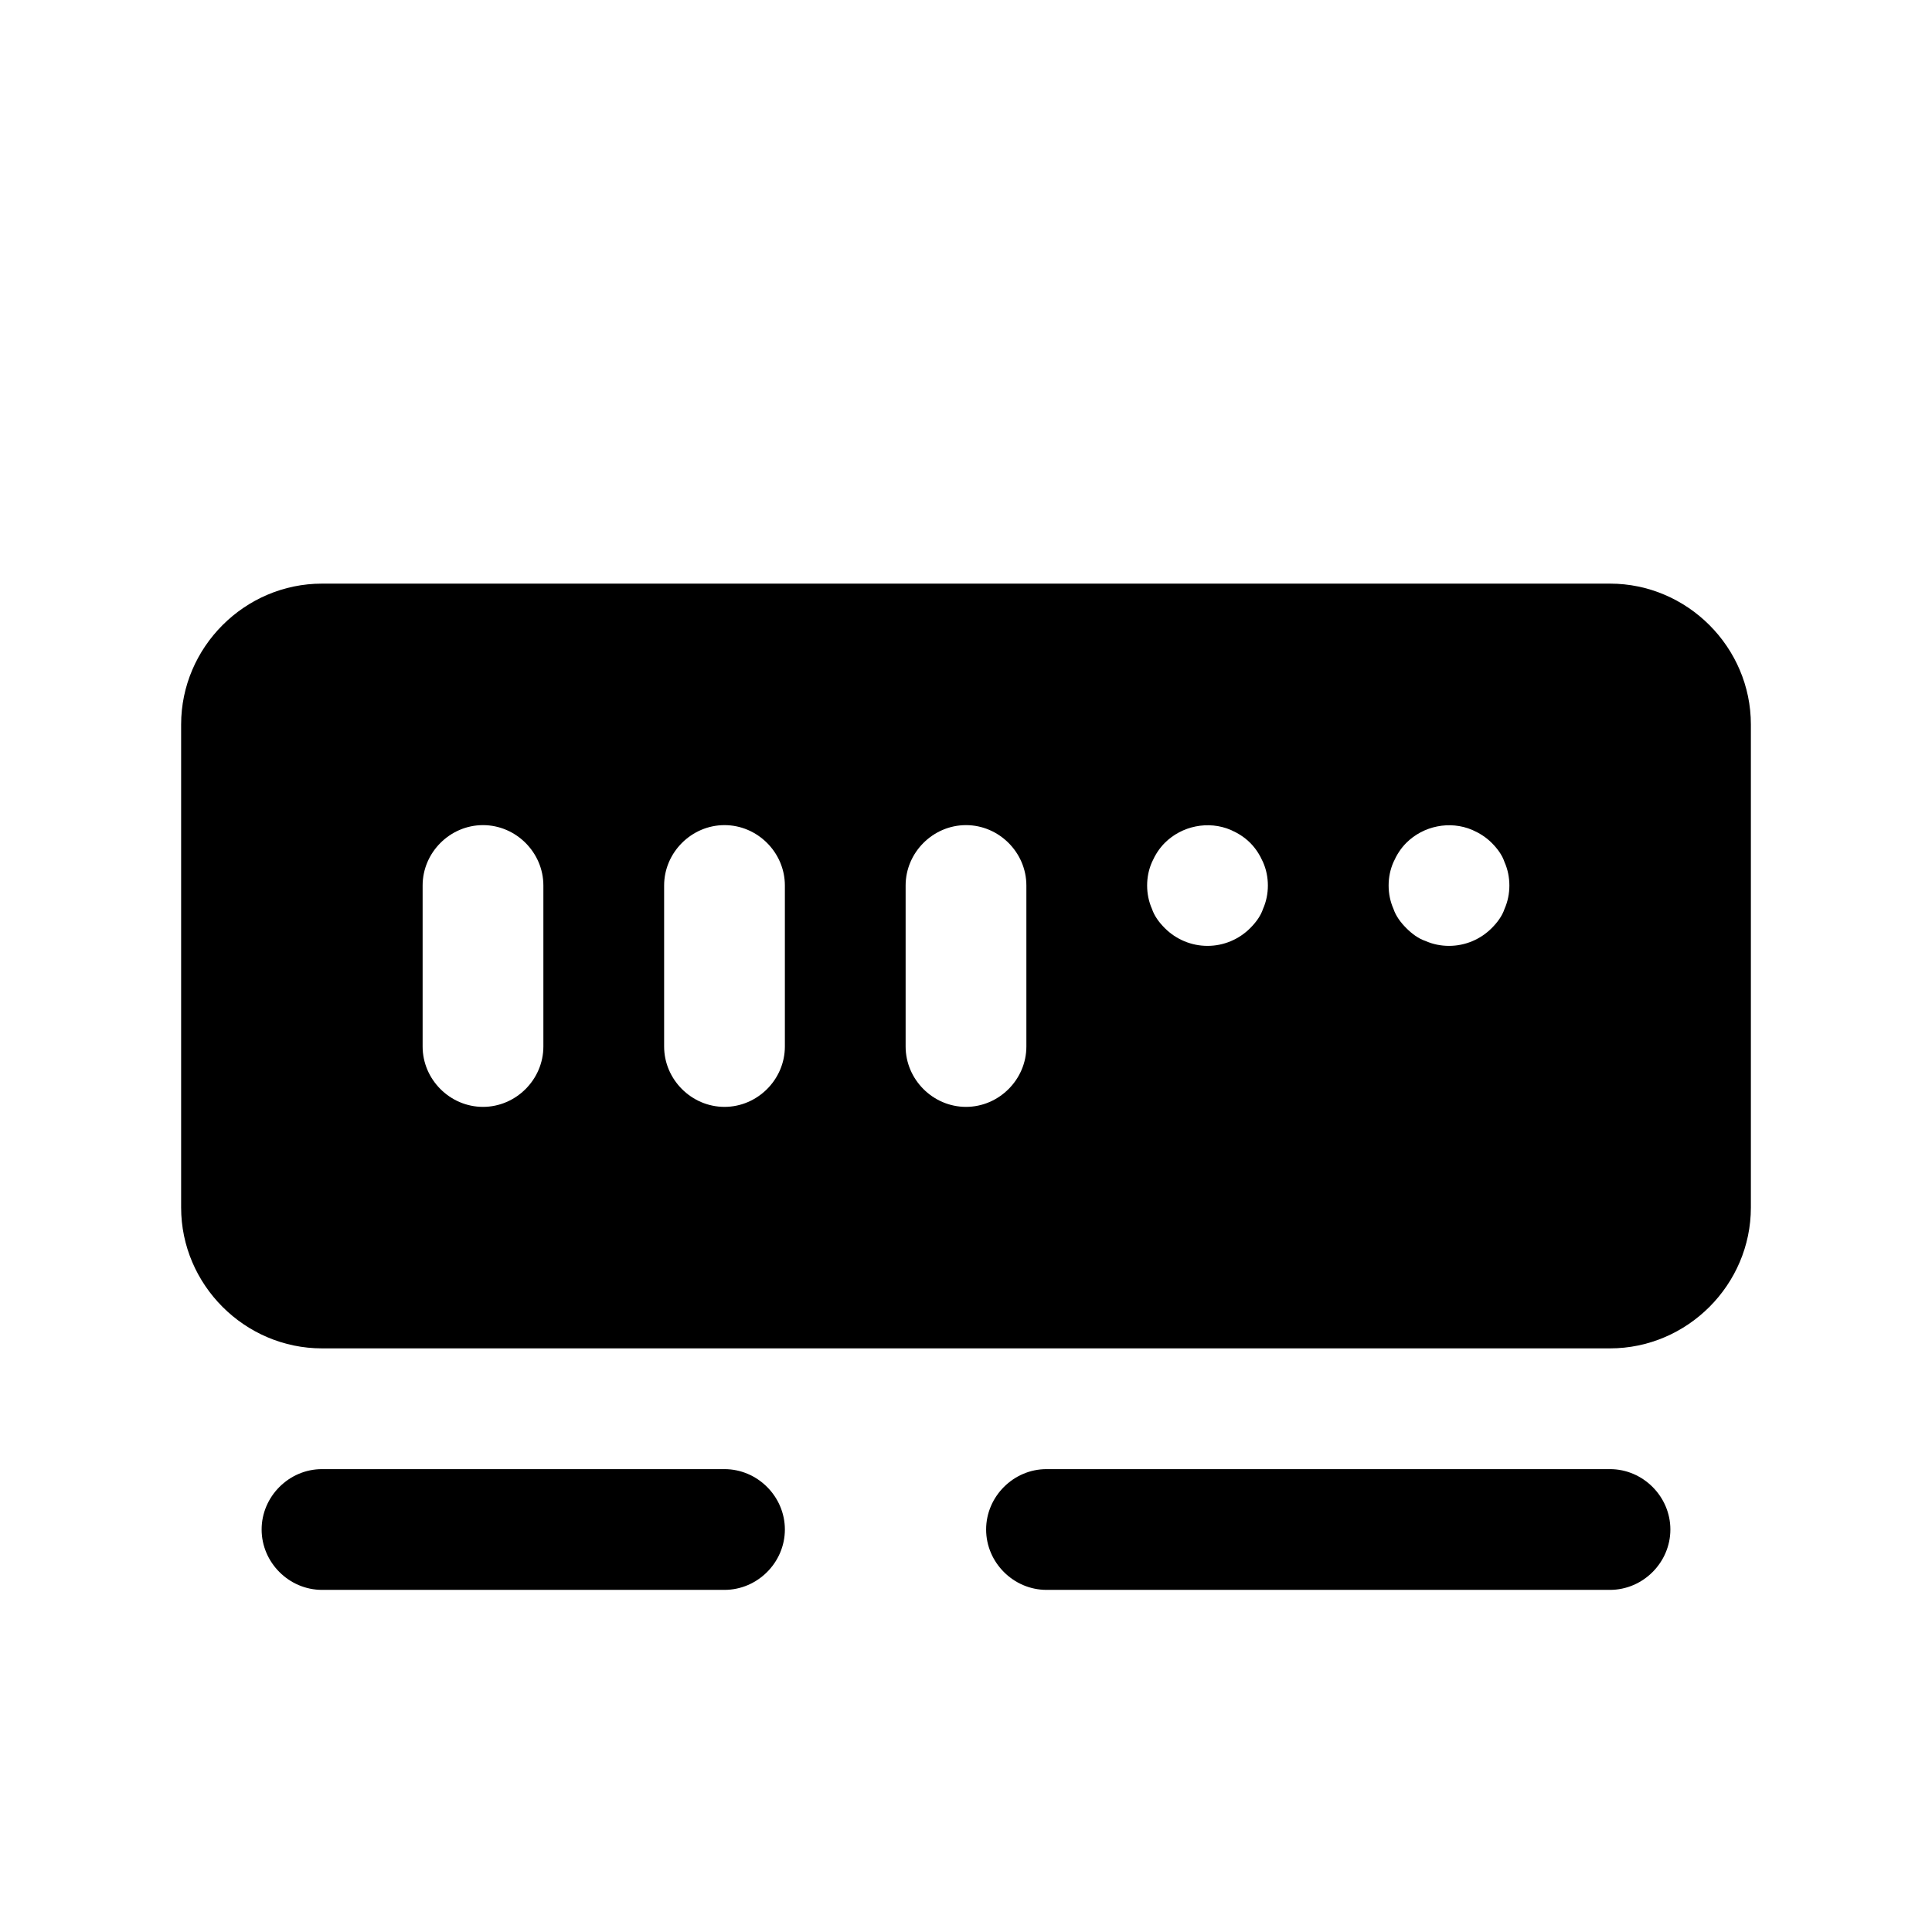 <?xml version="1.0" encoding="UTF-8"?><svg xmlns="http://www.w3.org/2000/svg" viewBox="0 0 24 24"><g id="a"/><g id="b"/><g id="c"/><g id="d"/><g id="e"/><g id="f"/><g id="g"/><g id="h"/><g id="i"/><g id="j"><g><path d="M9,18.25H4c-.41,0-.75,.34-.75,.75s.34,.75,.75,.75h5c.41,0,.75-.34,.75-.75s-.34-.75-.75-.75Z"/><path d="M20,18.25h-7c-.41,0-.75,.34-.75,.75s.34,.75,.75,.75h7c.41,0,.75-.34,.75-.75s-.34-.75-.75-.75Z"/><path d="M20,7.25H4c-.96,0-1.75,.79-1.75,1.75v6c0,.96,.79,1.75,1.75,1.75H20c.96,0,1.75-.79,1.75-1.75v-6c0-.96-.79-1.75-1.75-1.75ZM6.75,13c0,.41-.34,.75-.75,.75s-.75-.34-.75-.75v-2c0-.41,.34-.75,.75-.75s.75,.34,.75,.75v2Zm3,0c0,.41-.34,.75-.75,.75s-.75-.34-.75-.75v-2c0-.41,.34-.75,.75-.75s.75,.34,.75,.75v2Zm3,0c0,.41-.34,.75-.75,.75s-.75-.34-.75-.75v-2c0-.41,.34-.75,.75-.75s.75,.34,.75,.75v2Zm2.94-1.71c-.03,.09-.09,.17-.16,.24-.14,.14-.33,.22-.53,.22s-.39-.08-.53-.22c-.07-.07-.13-.15-.16-.24-.04-.09-.06-.19-.06-.29s.02-.2,.06-.29c.04-.09,.09-.17,.16-.24,.21-.21,.54-.28,.82-.16,.09,.04,.17,.09,.24,.16s.12,.15,.16,.24,.06,.19,.06,.29-.02,.2-.06,.29Zm3,0c-.03,.09-.09,.17-.16,.24-.14,.14-.33,.22-.53,.22-.1,0-.2-.02-.29-.06-.09-.03-.17-.09-.24-.16-.07-.07-.13-.15-.16-.24-.04-.09-.06-.19-.06-.29s.02-.2,.06-.29c.04-.09,.09-.17,.16-.24,.21-.21,.54-.28,.82-.16,.09,.04,.17,.09,.24,.16s.13,.15,.16,.24c.04,.09,.06,.19,.06,.29s-.02,.2-.06,.29Z"/></g></g><g id="k"/><g id="l"/><g id="m"/><g id="n"/><g id="o"/><g id="p"/><g id="q"/><g id="r"/><g id="s"/><g id="t"/><g id="u"/></svg>
